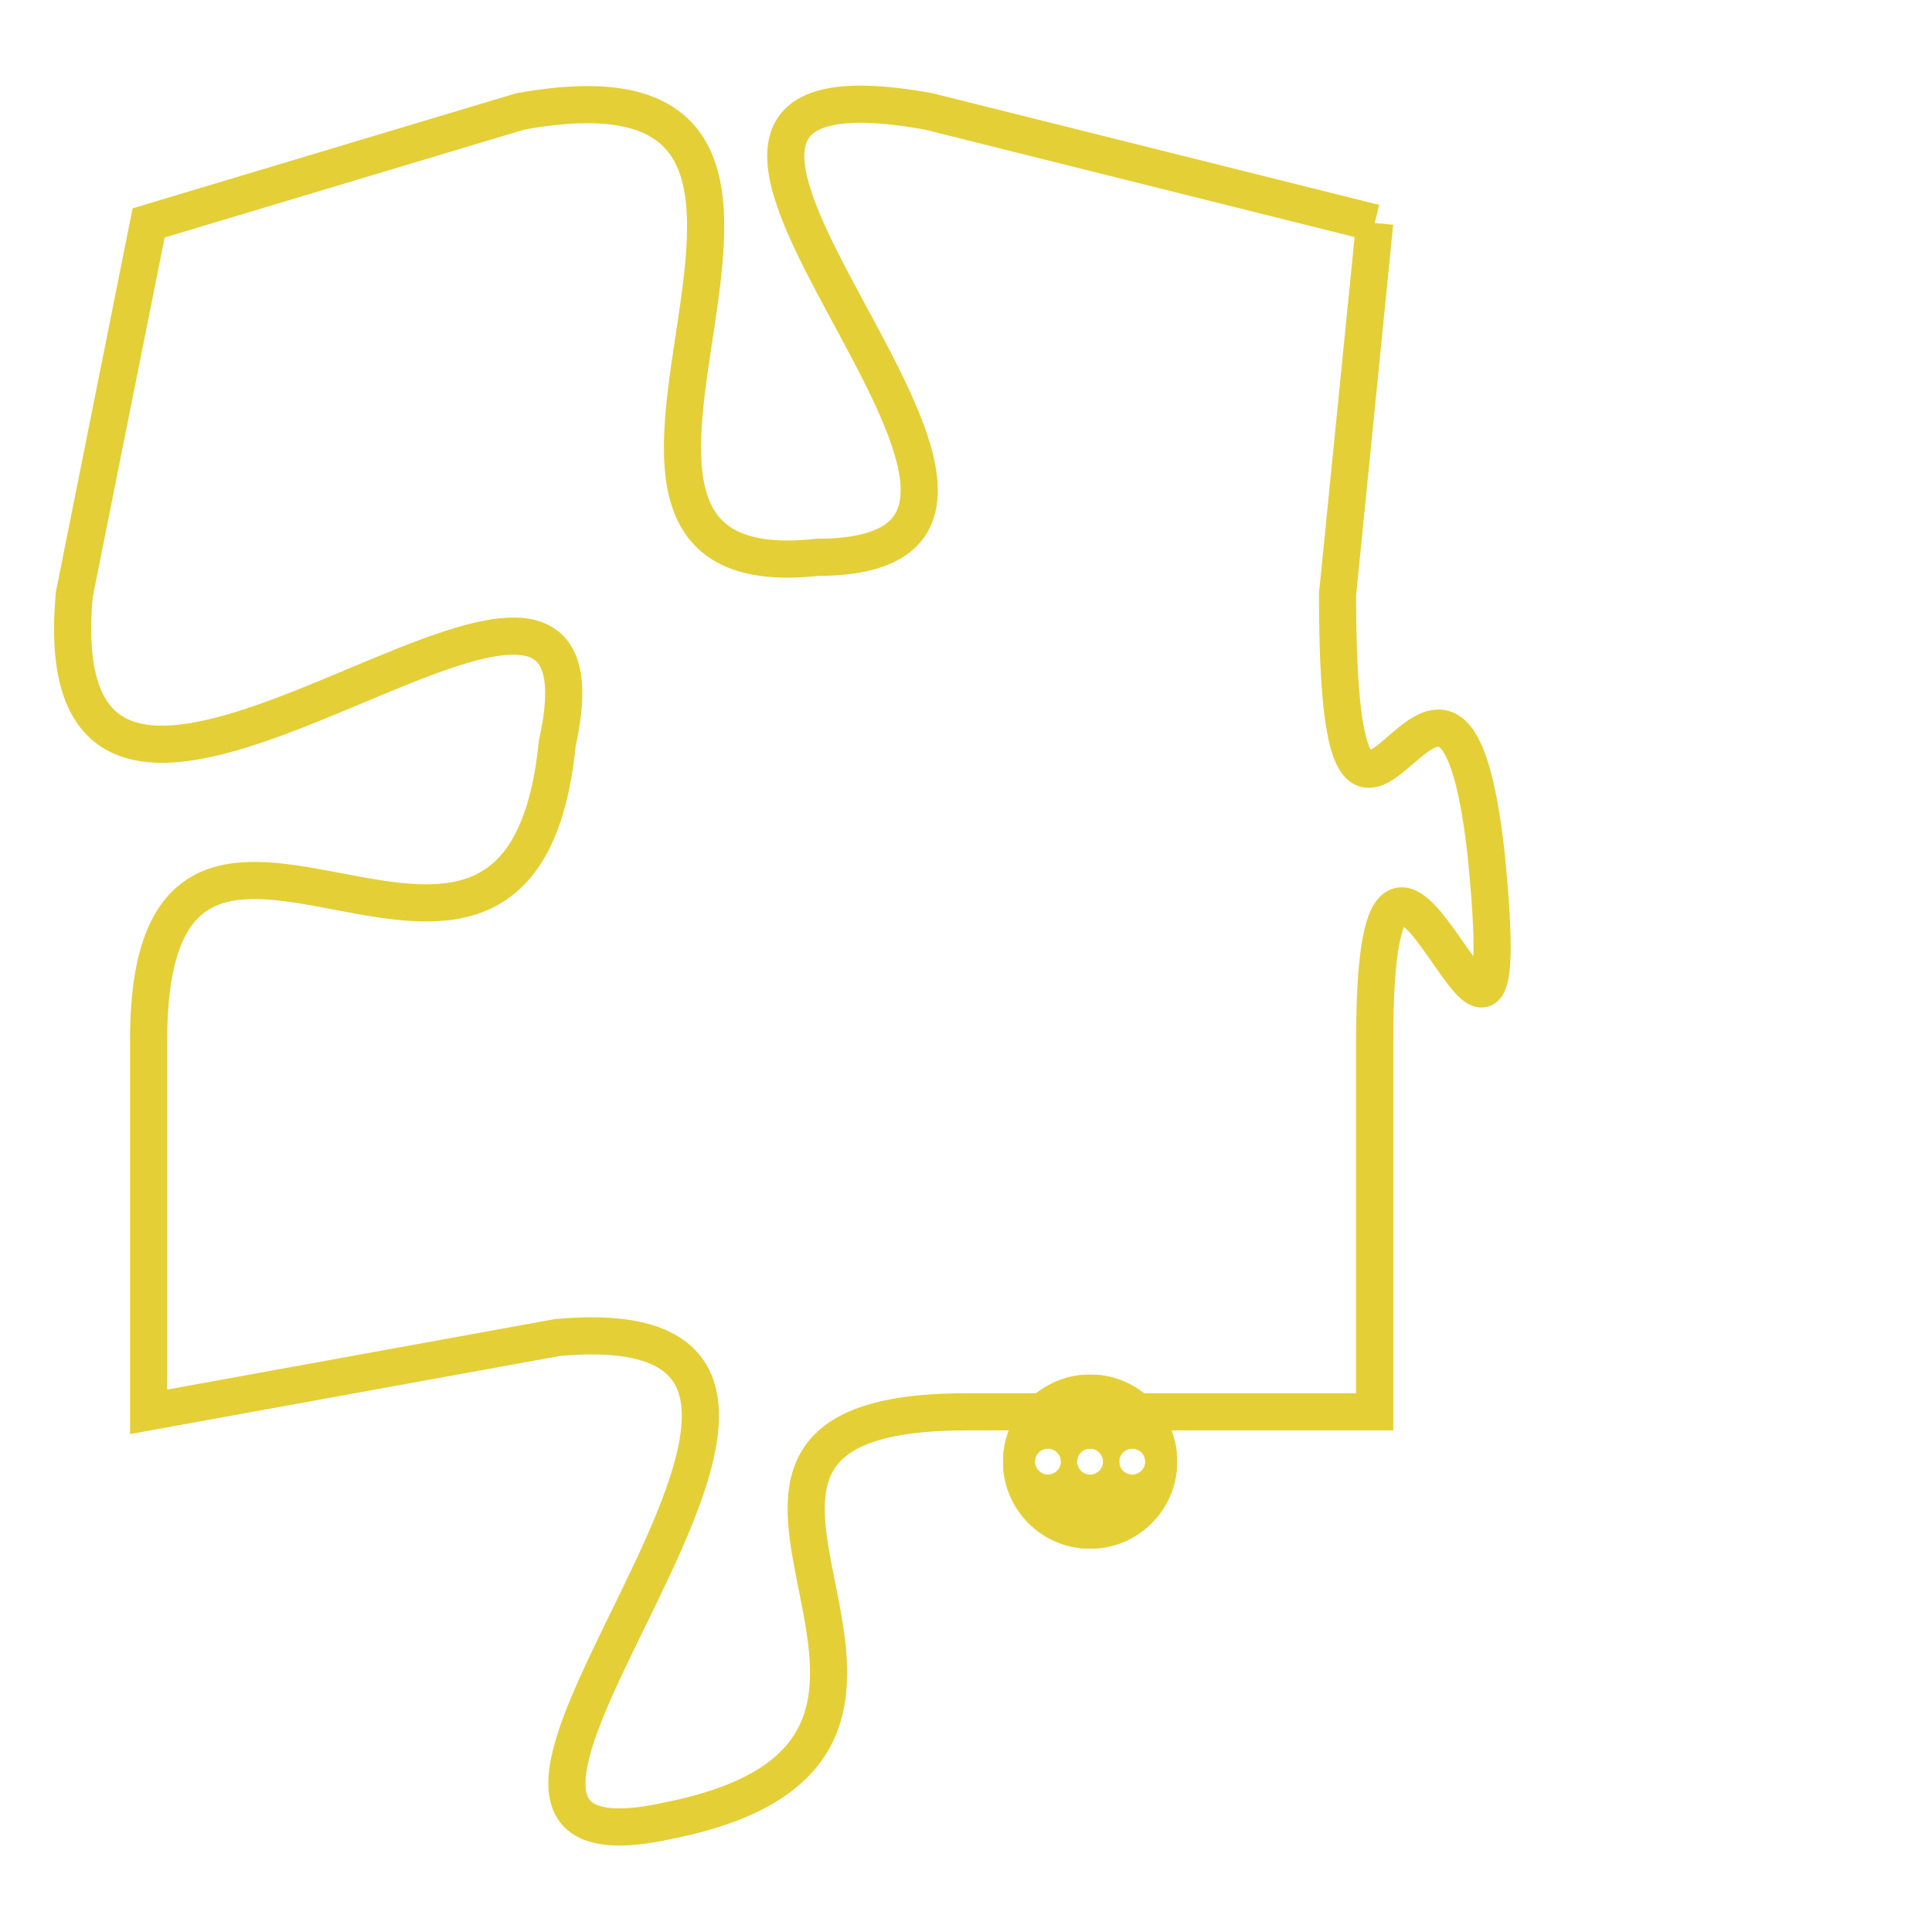<svg version="1.1" xmlns="http://www.w3.org/2000/svg" xmlns:xlink="http://www.w3.org/1999/xlink" fill="transparent" x="0" y="0" width="350" height="350" preserveAspectRatio="xMinYMin slice"><style type="text/css">.links{fill:transparent;stroke: #E4CF37;}.links:hover{fill:#63D272; opacity:0.4;}</style><defs><g id="allt"><path id="t4481" d="M2046,1088 L2034,1085 C2023,1083 2040,1097 2031,1097 C2022,1098 2034,1083 2023,1085 L2013,1088 2013,1088 L2011,1098 C2010,1109 2026,1093 2024,1102 C2023,1112 2013,1100 2013,1110 L2013,1120 2013,1120 L2024,1118 C2035,1117 2018,1133 2027,1131 C2037,1129 2025,1120 2035,1120 L2046,1120 2046,1120 L2046,1110 C2046,1100 2050,1115 2049,1105 C2048,1096 2045,1109 2045,1098 L2046,1088"/></g><clipPath id="c" clipRule="evenodd" fill="transparent"><use href="#t4481"/></clipPath></defs><svg viewBox="2009 1082 42 52" preserveAspectRatio="xMinYMin meet"><svg width="4380" height="2430"><g><image crossorigin="anonymous" x="0" y="0" href="https://nftpuzzle.license-token.com/assets/completepuzzle.svg" width="100%" height="100%" /><g class="links"><use href="#t4481"/></g></g></svg><svg x="2036" y="1119" height="9%" width="9%" viewBox="0 0 330 330"><g><a xlink:href="https://nftpuzzle.license-token.com/" class="links"><title>See the most innovative NFT based token software licensing project</title><path fill="#E4CF37" id="more" d="M165,0C74.019,0,0,74.019,0,165s74.019,165,165,165s165-74.019,165-165S255.981,0,165,0z M85,190 c-13.785,0-25-11.215-25-25s11.215-25,25-25s25,11.215,25,25S98.785,190,85,190z M165,190c-13.785,0-25-11.215-25-25 s11.215-25,25-25s25,11.215,25,25S178.785,190,165,190z M245,190c-13.785,0-25-11.215-25-25s11.215-25,25-25 c13.785,0,25,11.215,25,25S258.785,190,245,190z"></path></a></g></svg></svg></svg>